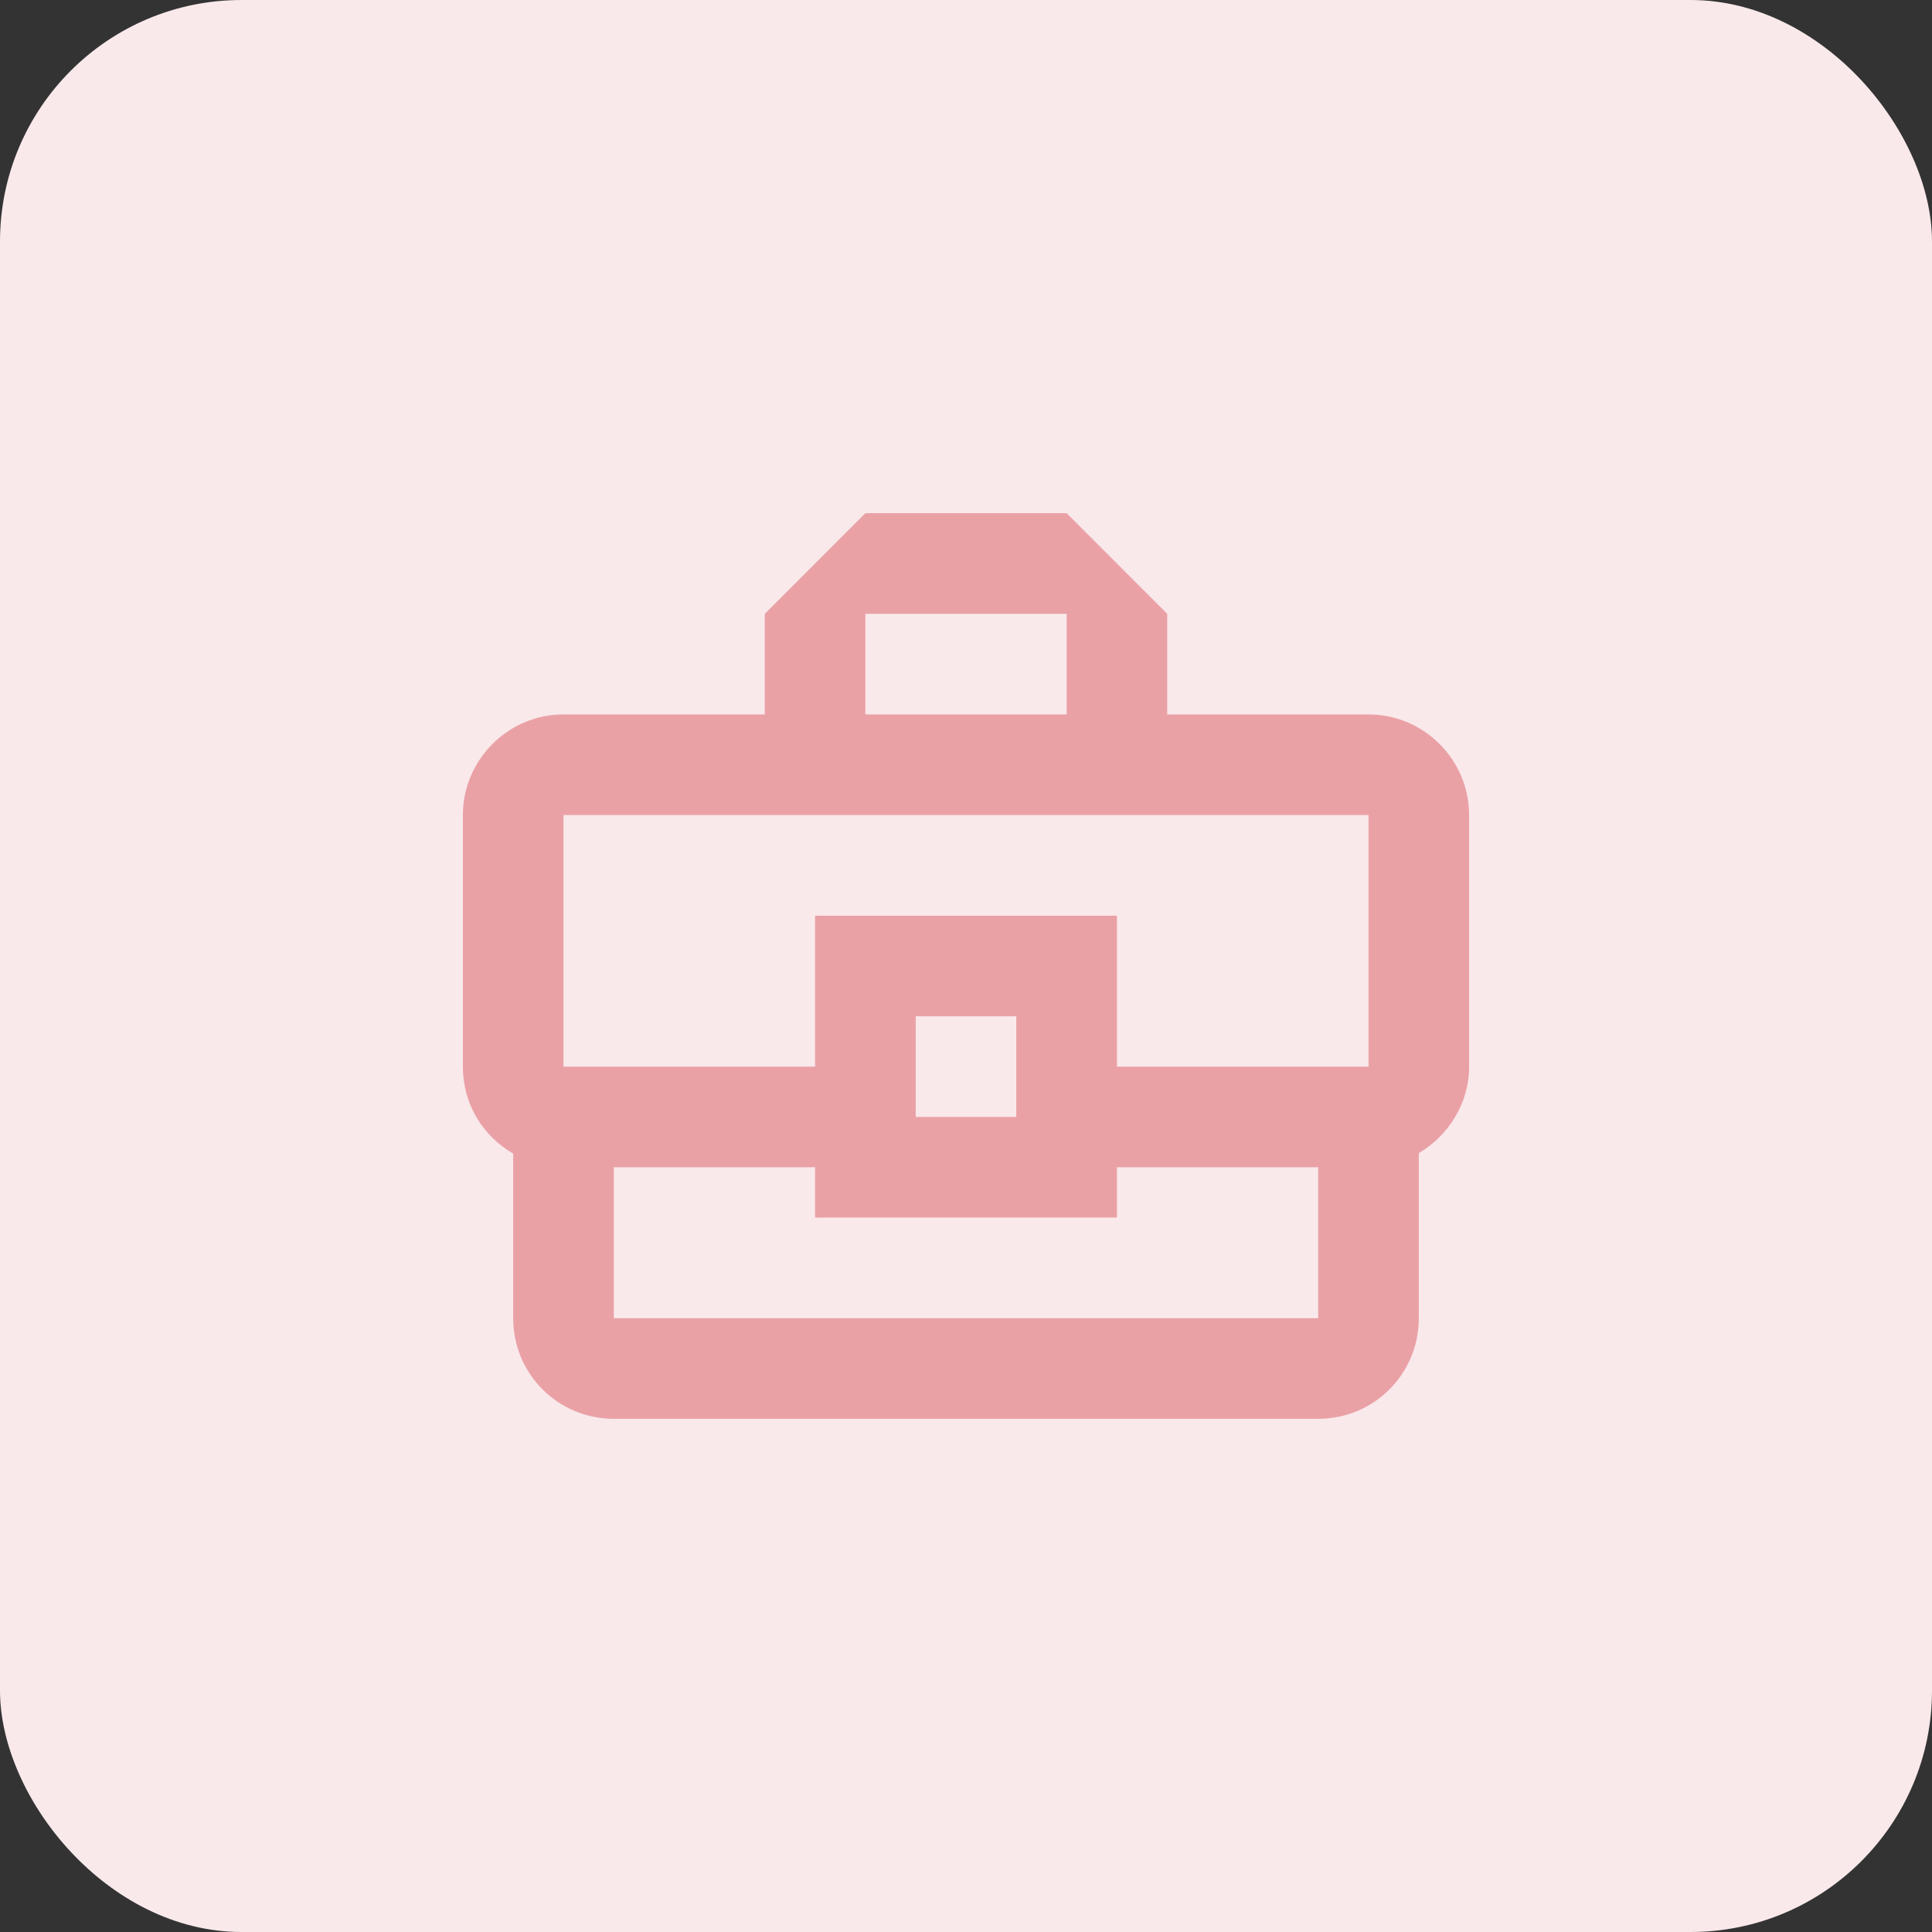<svg width="32" height="32" viewBox="0 0 32 32" fill="none" xmlns="http://www.w3.org/2000/svg">
<rect x="0" y="0" width="32" height="32" fill="#333333" stroke="none"/>
<rect width="32" height="32" rx="4" fill="#F9E9EB"/>
<path d="M22.667 11.833H19.333V10.167L17.667 8.5H14.333L12.667 10.167V11.833H9.333C8.417 11.833 7.667 12.583 7.667 13.5V17.667C7.667 18.292 8 18.817 8.5 19.108V21.833C8.5 22.758 9.242 23.5 10.167 23.5H21.833C22.758 23.5 23.5 22.758 23.5 21.833V19.1C23.992 18.808 24.333 18.275 24.333 17.667V13.5C24.333 12.583 23.583 11.833 22.667 11.833ZM14.333 10.167H17.667V11.833H14.333V10.167ZM9.333 13.5H22.667V17.667H18.5V15.167H13.5V17.667H9.333V13.5ZM16.833 18.5H15.167V16.833H16.833V18.5ZM21.833 21.833H10.167V19.333H13.5V20.167H18.5V19.333H21.833V21.833Z" fill="#EAA1A6"/>
</svg>
